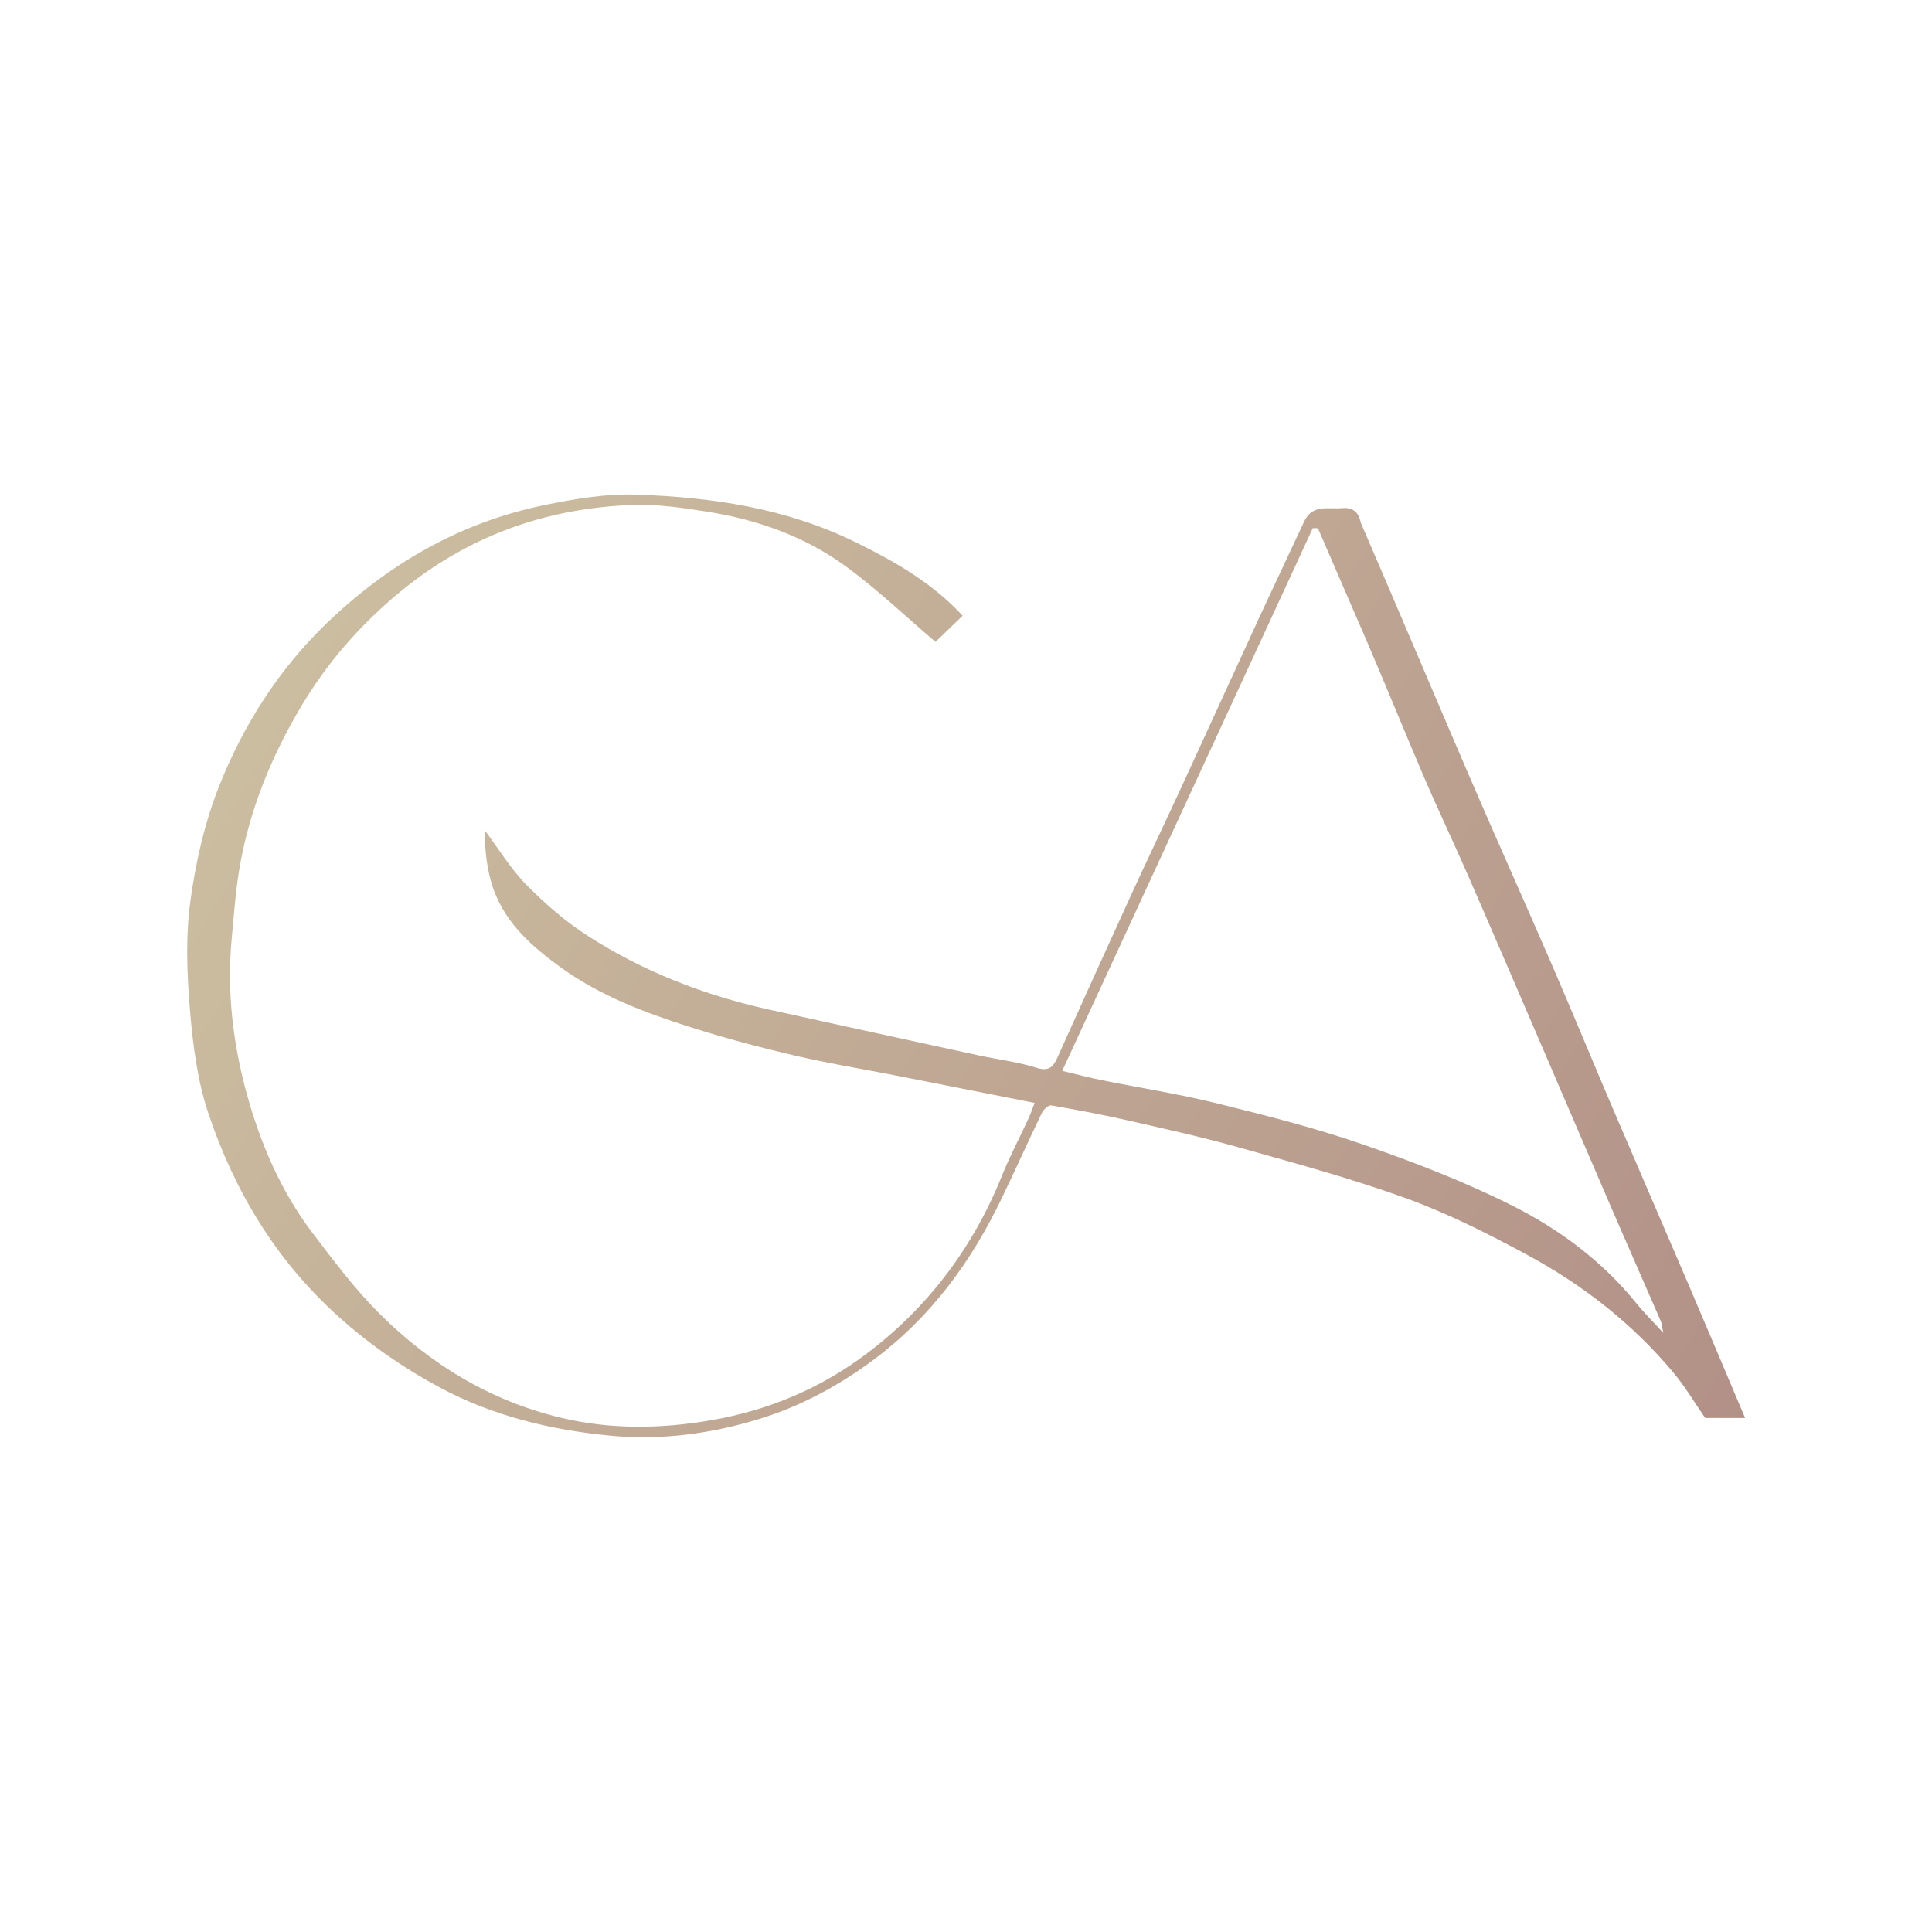 <svg width="547" height="547" viewBox="0 0 547 547" fill="none" xmlns="http://www.w3.org/2000/svg">
<path d="M385.271 147.996C395.65 171.984 405.655 195.731 415.844 219.399C423.633 237.493 431.723 255.458 439.549 273.536C445.334 286.896 450.867 300.365 456.589 313.753C463.742 330.49 471 347.182 478.162 363.915C483.441 376.248 488.639 388.617 494.086 401.475C489.802 401.475 486.085 401.475 482.794 401.475C479.787 397.141 477.118 392.609 473.794 388.625C462.169 374.693 448.016 363.696 432.133 355.142C421.141 349.221 409.873 343.531 398.167 339.285C382.684 333.668 366.71 329.358 350.836 324.882C340.472 321.959 329.934 319.631 319.428 317.241C312.204 315.597 304.914 314.227 297.614 312.966C296.865 312.837 295.457 314.11 295.006 315.046C291.119 323.102 287.464 331.269 283.585 339.329C274.944 357.283 263.553 372.93 247.301 385.01C237.335 392.418 226.684 398.139 214.953 401.746C201.272 405.954 187.16 407.84 172.855 406.477C155.927 404.865 139.555 400.913 124.438 392.791C114.128 387.252 104.625 380.663 95.845 372.773C78.181 356.9 66.401 337.314 58.981 315.173C55.885 305.933 54.614 295.905 53.793 286.128C52.931 275.864 52.518 265.324 53.893 255.174C55.414 243.941 58.023 232.545 62.242 222.058C69.092 205.029 78.934 189.542 92.31 176.626C109.895 159.646 130.374 147.824 154.439 142.939C162.867 141.228 171.598 139.743 180.126 140.037C201.544 140.776 222.513 143.831 242.236 153.511C253.457 159.018 263.963 165.043 272.55 174.323C269.68 177.089 266.82 179.846 264.866 181.729C256.327 174.477 248.179 166.631 239.098 160.079C227.635 151.808 214.375 147.135 200.421 144.907C193.334 143.775 186.081 142.697 178.955 142.968C154.027 143.919 131.791 152.022 112.424 168.277C101.608 177.355 92.569 187.786 85.442 199.708C76.767 214.218 70.392 229.842 67.659 246.68C66.641 252.948 66.215 259.316 65.612 265.648C64.195 280.526 65.918 295.256 69.815 309.49C73.707 323.708 79.538 337.372 88.606 349.248C94.54 357.018 100.444 364.944 107.334 371.824C121.854 386.323 139.113 396.782 159.187 401.491C173.125 404.761 187.28 404.563 201.609 402.061C217.704 399.25 232.217 393.102 245.026 383.519C262.554 370.405 275.44 353.364 283.666 332.909C285.878 327.407 288.674 322.14 291.16 316.746C291.811 315.334 292.305 313.849 292.925 312.26C279.618 309.632 266.797 307.089 253.971 304.568C244.153 302.639 234.264 301.022 224.529 298.743C214.693 296.441 204.903 293.819 195.28 290.75C182.461 286.661 169.912 281.938 158.8 273.922C150.712 268.088 143.396 261.637 139.867 252.168C137.86 246.783 137.274 240.869 137.21 235.014C141.096 240.209 144.493 245.882 148.996 250.472C154.25 255.829 160.058 260.88 166.352 264.935C182.122 275.094 199.449 281.796 217.769 285.845C237.564 290.22 257.374 294.526 277.185 298.826C282.549 299.99 288.072 300.612 293.272 302.266C296.671 303.347 298.05 302.385 299.316 299.573C306.154 284.38 313.012 269.196 319.952 254.049C324.822 243.418 329.875 232.871 334.773 222.253C341.897 206.806 348.929 191.316 356.053 175.869C360.403 166.438 364.879 157.065 369.244 147.641C371.548 142.667 376.113 144.227 379.971 143.86C382.695 143.601 384.648 144.699 385.271 147.996ZM387.106 181.828C382.45 171.07 377.794 160.312 373.139 149.555C372.653 149.548 372.168 149.541 371.682 149.534C348.066 200.685 324.449 251.836 300.736 303.196C305.282 304.27 308.549 305.139 311.856 305.807C322.764 308.008 333.788 309.729 344.579 312.395C358.424 315.814 372.311 319.323 385.767 323.984C400.231 328.995 414.643 334.54 428.292 341.412C441.602 348.115 453.664 357.096 463.233 368.919C465.391 371.586 467.844 374.013 470.923 377.386C470.518 375.473 470.481 374.653 470.175 373.95C465.665 363.568 461.083 353.217 456.59 342.828C450.174 327.994 443.828 313.13 437.432 298.288C430.158 281.408 422.908 264.516 415.555 247.67C411.467 238.304 407.054 229.08 403.034 219.686C397.75 207.338 392.71 194.886 387.106 181.828Z" fill="url(#paint0_linear_1826_396)"/>
<defs>
<linearGradient id="paint0_linear_1826_396" x1="53" y1="140" x2="494" y2="407" gradientUnits="userSpaceOnUse">
<stop stop-color="#CEC2A2"/>
<stop offset="1" stop-color="#B29087"/>
</linearGradient>
</defs>
</svg>
